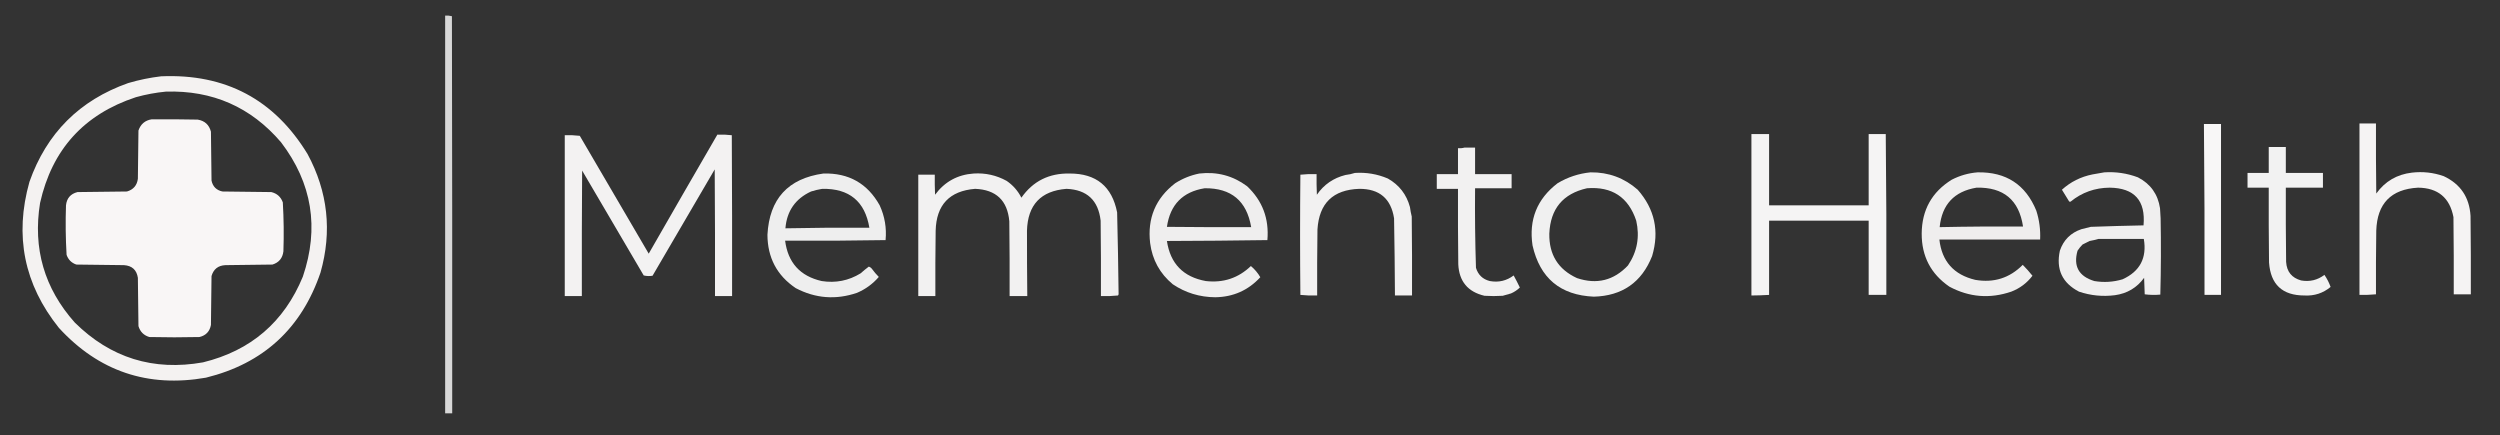 <?xml version="1.0" encoding="UTF-8"?>
<!DOCTYPE svg PUBLIC "-//W3C//DTD SVG 1.1//EN" "http://www.w3.org/Graphics/SVG/1.1/DTD/svg11.dtd">
<svg xmlns="http://www.w3.org/2000/svg" version="1.1" width="4243px" height="739px" style="shape-rendering:geometricPrecision; text-rendering:geometricPrecision; image-rendering:optimizeQuality; fill-rule:evenodd; clip-rule:evenodd" xmlns:xlink="http://www.w3.org/1999/xlink">
<rect width="100%" height="100%" fill="#333333" stroke="none"/>
<g><path style="opacity:0.813" fill="#fefefe" d="M 755.5,26.5 C 759.437,26.206 763.27,26.54 767,27.5C 767.5,252.166 767.667,476.833 767.5,701.5C 763.5,701.5 759.5,701.5 755.5,701.5C 755.5,476.5 755.5,251.5 755.5,26.5 Z"/></g>
<g><path style="opacity:0.965" fill="#faf8f7" d="M 273.5,129.5 C 382.704,124.841 465.537,168.841 522,261.5C 556.479,325.482 563.813,392.482 544,462.5C 511.684,557.484 446.851,616.984 349.5,641C 250.703,658.291 167.536,630.124 100,556.5C 40.839,482.697 24.172,400.03 50,308.5C 79.167,226 135,170.167 217.5,141C 235.97,135.54 254.637,131.707 273.5,129.5 Z M 281.5,155.5 C 360.698,153.031 425.865,181.697 477,241.5C 529.762,310.742 542.095,386.742 514,469.5C 482.205,546.618 425.705,595.118 344.5,615C 260.26,629.987 187.76,607.487 127,547.5C 75.212,489.374 55.545,421.707 68,344.5C 88.213,253.953 142.379,194.12 230.5,165C 247.362,160.303 264.362,157.137 281.5,155.5 Z"/></g>
<g><path style="opacity:0.992" fill="#fbf8f8" d="M 257.5,202.5 C 283.502,202.333 309.502,202.5 335.5,203C 347.443,204.942 354.943,211.776 358,223.5C 358.333,251.167 358.667,278.833 359,306.5C 361.158,316.658 367.324,322.824 377.5,325C 405.167,325.333 432.833,325.667 460.5,326C 470.156,328.323 476.656,334.157 480,343.5C 481.614,371.132 481.948,398.798 481,426.5C 479.66,438.035 473.493,445.535 462.5,449C 435.833,449.333 409.167,449.667 382.5,450C 370.246,450.591 362.412,456.758 359,468.5C 358.667,496.167 358.333,523.833 358,551.5C 355.939,562.561 349.439,569.394 338.5,572C 310.167,572.667 281.833,572.667 253.5,572C 244.035,569.202 237.868,563.035 235,553.5C 234.667,526.167 234.333,498.833 234,471.5C 231.945,458.115 224.112,450.948 210.5,450C 183.5,449.667 156.5,449.333 129.5,449C 121.333,446.167 115.833,440.667 113,432.5C 111.376,404.541 111.043,376.541 112,348.5C 113.269,336.459 119.769,328.959 131.5,326C 159.5,325.667 187.5,325.333 215.5,325C 226.339,321.829 232.506,314.662 234,303.5C 234.333,276.167 234.667,248.833 235,221.5C 238.756,210.563 246.256,204.23 257.5,202.5 Z"/></g>
<g><path style="opacity:0.959" fill="#fdfbfb" d="M 4004.5,209.5 C 4013.83,209.5 4023.17,209.5 4032.5,209.5C 4032.33,249.168 4032.5,288.835 4033,328.5C 4047.84,307.823 4068,295.989 4093.5,293C 4112.01,290.841 4130.01,292.841 4147.5,299C 4175.94,312.329 4191.1,334.829 4193,366.5C 4193.5,410.832 4193.67,455.165 4193.5,499.5C 4183.83,499.5 4174.17,499.5 4164.5,499.5C 4164.67,455.832 4164.5,412.165 4164,368.5C 4157.75,335.602 4137.75,318.935 4104,318.5C 4058.13,321.042 4034.46,345.375 4033,391.5C 4032.5,427.498 4032.33,463.498 4032.5,499.5C 4023.19,500.354 4013.86,500.687 4004.5,500.5C 4004.5,403.5 4004.5,306.5 4004.5,209.5 Z"/></g>
<g><path style="opacity:0.98" fill="#fcfbfb" d="M 3740.5,210.5 C 3750.17,210.5 3759.83,210.5 3769.5,210.5C 3769.5,307.167 3769.5,403.833 3769.5,500.5C 3760.17,500.5 3750.83,500.5 3741.5,500.5C 3741.76,403.829 3741.43,307.162 3740.5,210.5 Z"/></g>
<g><path style="opacity:0.961" fill="#fcfbfb" d="M 2972.5,227.5 C 2982.5,227.5 2992.5,227.5 3002.5,227.5C 3002.5,267.833 3002.5,308.167 3002.5,348.5C 3058.83,348.5 3115.17,348.5 3171.5,348.5C 3171.5,308.167 3171.5,267.833 3171.5,227.5C 3181.17,227.5 3190.83,227.5 3200.5,227.5C 3201.49,318.471 3201.83,409.471 3201.5,500.5C 3191.5,500.5 3181.5,500.5 3171.5,500.5C 3171.5,458.5 3171.5,416.5 3171.5,374.5C 3115.17,374.5 3058.83,374.5 3002.5,374.5C 3002.5,416.5 3002.5,458.5 3002.5,500.5C 2992.51,501.113 2982.51,501.447 2972.5,501.5C 2972.5,410.167 2972.5,318.833 2972.5,227.5 Z"/></g>
<g><path style="opacity:0.945" fill="#fdfcfc" d="M 1217.5,228.5 C 1225.75,228.184 1233.92,228.518 1242,229.5C 1242.5,320.499 1242.67,411.499 1242.5,502.5C 1232.83,502.5 1223.17,502.5 1213.5,502.5C 1213.67,430.833 1213.5,359.166 1213,287.5C 1177.96,347.749 1142.79,407.915 1107.5,468C 1102.47,468.829 1097.47,468.662 1092.5,467.5C 1057.75,408.047 1022.92,348.713 988,289.5C 987.5,360.499 987.333,431.499 987.5,502.5C 977.833,502.5 968.167,502.5 958.5,502.5C 958.5,411.5 958.5,320.5 958.5,229.5C 967.085,229.183 975.585,229.517 984,230.5C 1022.96,297.07 1061.96,363.737 1101,430.5C 1139.71,362.992 1178.54,295.658 1217.5,228.5 Z"/></g>
<g><path style="opacity:0.948" fill="#fcfcfc" d="M 3850.5,249.5 C 3860.17,249.5 3869.83,249.5 3879.5,249.5C 3879.5,264.167 3879.5,278.833 3879.5,293.5C 3900.5,293.5 3921.5,293.5 3942.5,293.5C 3942.5,301.833 3942.5,310.167 3942.5,318.5C 3921.5,318.5 3900.5,318.5 3879.5,318.5C 3879.33,360.501 3879.5,402.501 3880,444.5C 3881.08,461.096 3889.58,471.596 3905.5,476C 3920.13,478.549 3933.3,475.383 3945,466.5C 3949.39,472.885 3952.89,479.718 3955.5,487C 3942.7,497.598 3927.87,502.432 3911,501.5C 3873.63,501.467 3853.63,482.8 3851,445.5C 3850.5,403.168 3850.33,360.835 3850.5,318.5C 3838.5,318.5 3826.5,318.5 3814.5,318.5C 3814.5,310.167 3814.5,301.833 3814.5,293.5C 3826.5,293.5 3838.5,293.5 3850.5,293.5C 3850.5,278.833 3850.5,264.167 3850.5,249.5 Z"/></g>
<g><path style="opacity:0.95" fill="#fcfbfb" d="M 2485.5,250.5 C 2491.5,250.5 2497.5,250.5 2503.5,250.5C 2503.5,265.5 2503.5,280.5 2503.5,295.5C 2524.17,295.5 2544.83,295.5 2565.5,295.5C 2565.5,303.5 2565.5,311.5 2565.5,319.5C 2544.83,319.5 2524.17,319.5 2503.5,319.5C 2503.07,364.519 2503.57,409.519 2505,454.5C 2508.6,466.433 2516.43,473.933 2528.5,477C 2543.43,479.724 2556.93,476.558 2569,467.5C 2572.69,474.263 2576.19,481.096 2579.5,488C 2575.1,492.243 2570.1,495.576 2564.5,498C 2559.83,499.333 2555.17,500.667 2550.5,502C 2540.17,502.667 2529.83,502.667 2519.5,502C 2491.2,495.369 2476.37,477.536 2475,448.5C 2474.5,405.835 2474.33,363.168 2474.5,320.5C 2462.5,320.5 2450.5,320.5 2438.5,320.5C 2438.5,312.167 2438.5,303.833 2438.5,295.5C 2450.5,295.5 2462.5,295.5 2474.5,295.5C 2474.5,280.833 2474.5,266.167 2474.5,251.5C 2478.37,251.815 2482.04,251.482 2485.5,250.5 Z"/></g>
<g><path style="opacity:0.937" fill="#fcfcfc" d="M 2699.5,292.5 C 2730.09,292.191 2756.76,302.024 2779.5,322C 2808.35,354.765 2816.51,392.265 2804,434.5C 2786.3,479.201 2753.3,502.201 2705,503.5C 2648.17,501 2613.5,472 2601,416.5C 2594.53,372.782 2608.69,337.616 2643.5,311C 2660.77,300.644 2679.44,294.478 2699.5,292.5 Z M 2693.5,319.5 C 2735.85,316.233 2763.68,334.566 2777,374.5C 2783.27,402.004 2778.6,427.337 2763,450.5C 2738.94,476.048 2710.1,483.215 2676.5,472C 2644.55,457.312 2628.88,432.145 2629.5,396.5C 2631.3,354.384 2652.63,328.717 2693.5,319.5 Z"/></g>
<g><path style="opacity:0.931" fill="#fdfcfc" d="M 3356.5,292.5 C 3404.75,291.657 3437.92,313.324 3456,357.5C 3461.11,373.43 3463.28,389.763 3462.5,406.5C 3405.5,406.5 3348.5,406.5 3291.5,406.5C 3295.65,443.491 3315.98,466.325 3352.5,475C 3383.98,480.394 3410.81,471.894 3433,449.5C 3438.85,455.376 3444.35,461.543 3449.5,468C 3440.1,480.378 3428.1,489.378 3413.5,495C 3377.13,507.372 3342.13,504.538 3308.5,486.5C 3277.03,464.902 3261.37,434.902 3261.5,396.5C 3261.78,356.412 3278.78,325.912 3312.5,305C 3326.42,297.855 3341.09,293.689 3356.5,292.5 Z M 3354.5,318.5 C 3400.39,317.413 3426.73,339.413 3433.5,384.5C 3386.26,384.17 3339.09,384.503 3292,385.5C 3295.81,347.195 3316.64,324.862 3354.5,318.5 Z"/></g>
<g><path style="opacity:0.937" fill="#fcfbfb" d="M 3571.5,292.5 C 3591.17,291.264 3610.17,294.097 3628.5,301C 3649.88,312.06 3662.38,329.56 3666,353.5C 3666.33,359.167 3666.67,364.833 3667,370.5C 3667.83,413.738 3667.66,456.904 3666.5,500C 3657.59,500.816 3648.76,500.65 3640,499.5C 3639.67,490.167 3639.33,480.833 3639,471.5C 3626.83,488.283 3610.33,498.117 3589.5,501C 3568.65,503.677 3548.31,501.677 3528.5,495C 3500.04,480.237 3489.21,457.07 3496,425.5C 3502.16,407.342 3514.32,395.175 3532.5,389C 3537.85,387.654 3543.18,386.321 3548.5,385C 3578.38,383.914 3608.22,383.08 3638,382.5C 3641.74,340.408 3622.57,319.075 3580.5,318.5C 3555.54,318.717 3533.54,326.55 3514.5,342C 3513.36,342.749 3512.36,342.583 3511.5,341.5C 3507.63,334.926 3503.63,328.426 3499.5,322C 3514.25,308.627 3531.58,299.96 3551.5,296C 3558.31,294.864 3564.98,293.698 3571.5,292.5 Z M 3561.5,405.5 C 3587.17,405.5 3612.83,405.5 3638.5,405.5C 3643.96,437.688 3631.96,460.521 3602.5,474C 3586.79,478.728 3570.79,479.728 3554.5,477C 3528.07,468.96 3518.57,451.793 3526,425.5C 3528.45,421.717 3531.28,418.217 3534.5,415C 3538.47,413.016 3542.47,411.016 3546.5,409C 3551.69,408.09 3556.69,406.924 3561.5,405.5 Z"/></g>
<g><path style="opacity:0.947" fill="#fcfbfb" d="M 2299.5,293.5 C 2319,292.237 2337.67,295.403 2355.5,303C 2374.73,313.906 2387.23,330.072 2393,351.5C 2393.68,356.892 2394.68,362.225 2396,367.5C 2396.5,412.165 2396.67,456.832 2396.5,501.5C 2386.83,501.5 2377.17,501.5 2367.5,501.5C 2367.28,457.831 2366.78,414.164 2366,370.5C 2360.77,337.023 2341.1,320.356 2307,320.5C 2262.42,321.96 2238.75,344.96 2236,389.5C 2235.5,426.832 2235.33,464.165 2235.5,501.5C 2225.92,501.818 2216.42,501.485 2207,500.5C 2206.33,432.5 2206.33,364.5 2207,296.5C 2216.08,295.515 2225.25,295.182 2234.5,295.5C 2234.33,307.171 2234.5,318.838 2235,330.5C 2246.85,313.305 2263.02,302.138 2283.5,297C 2289.08,296.354 2294.41,295.188 2299.5,293.5 Z"/></g>
<g><path style="opacity:0.932" fill="#fcfcfc" d="M 1397.5,294.5 C 1440.42,293.326 1472.26,311.326 1493,348.5C 1501.6,367.23 1504.93,386.897 1503,407.5C 1446.24,408.498 1389.4,408.831 1332.5,408.5C 1337.29,445.789 1357.96,468.623 1394.5,477C 1418.24,480.719 1440.24,476.385 1460.5,464C 1465.05,459.946 1469.71,456.113 1474.5,452.5C 1476.73,453.219 1478.56,454.552 1480,456.5C 1483.49,461.319 1487.32,465.819 1491.5,470C 1481.28,481.858 1468.94,490.858 1454.5,497C 1418.59,509.212 1383.92,506.545 1350.5,489C 1318.7,467.556 1302.7,437.389 1302.5,398.5C 1305.78,337.569 1337.44,302.902 1397.5,294.5 Z M 1395.5,320.5 C 1441.34,319.697 1468,341.697 1475.5,386.5C 1427.93,386.17 1380.43,386.503 1333,387.5C 1335.43,358.099 1349.93,337.266 1376.5,325C 1382.84,322.997 1389.17,321.497 1395.5,320.5 Z"/></g>
<g><path style="opacity:0.946" fill="#fcfbfb" d="M 1652.5,294.5 C 1672.51,293.277 1691.17,297.443 1708.5,307C 1719.27,314.38 1727.61,323.88 1733.5,335.5C 1753.19,307.44 1780.52,293.773 1815.5,294.5C 1860.5,294.41 1887.34,316.41 1896,360.5C 1897.14,406.846 1897.97,453.18 1898.5,499.5C 1898.17,500.167 1897.83,500.833 1897.5,501.5C 1887.86,502.498 1878.19,502.832 1868.5,502.5C 1868.67,459.832 1868.5,417.165 1868,374.5C 1864.07,339.898 1844.73,321.898 1810,320.5C 1766.56,323.946 1744.23,347.612 1743,391.5C 1742.95,428.498 1743.12,465.498 1743.5,502.5C 1733.5,502.5 1723.5,502.5 1713.5,502.5C 1713.67,460.165 1713.5,417.832 1713,375.5C 1709.86,340.239 1690.53,321.906 1655,320.5C 1611.46,324.046 1589.12,347.713 1588,391.5C 1587.5,428.498 1587.33,465.498 1587.5,502.5C 1577.83,502.5 1568.17,502.5 1558.5,502.5C 1558.5,433.833 1558.5,365.167 1558.5,296.5C 1567.83,296.5 1577.17,296.5 1586.5,296.5C 1586.33,307.838 1586.5,319.172 1587,330.5C 1603.27,308.447 1625.1,296.447 1652.5,294.5 Z"/></g>
<g><path style="opacity:0.926" fill="#fdfcfc" d="M 2035.5,294.5 C 2065.54,291.043 2092.54,298.21 2116.5,316C 2142.65,340.628 2154.15,371.128 2151,407.5C 2094.24,408.331 2037.4,408.831 1980.5,409C 1986.22,447.384 2008.22,470.05 2046.5,477C 2076.3,480.401 2101.8,471.901 2123,451.5C 2129.56,457.039 2134.89,463.372 2139,470.5C 2118.56,492.721 2093.06,504.055 2062.5,504.5C 2036.1,504.307 2012.1,496.974 1990.5,482.5C 1968.54,464.327 1955.7,440.994 1952,412.5C 1947.12,370.447 1961.29,336.613 1994.5,311C 2007.17,302.921 2020.84,297.421 2035.5,294.5 Z M 2044.5,319.5 C 2089.65,318.984 2115.98,340.984 2123.5,385.5C 2075.83,385.667 2028.17,385.5 1980.5,385C 1985.97,347.364 2007.3,325.531 2044.5,319.5 Z"/></g>
</svg>
